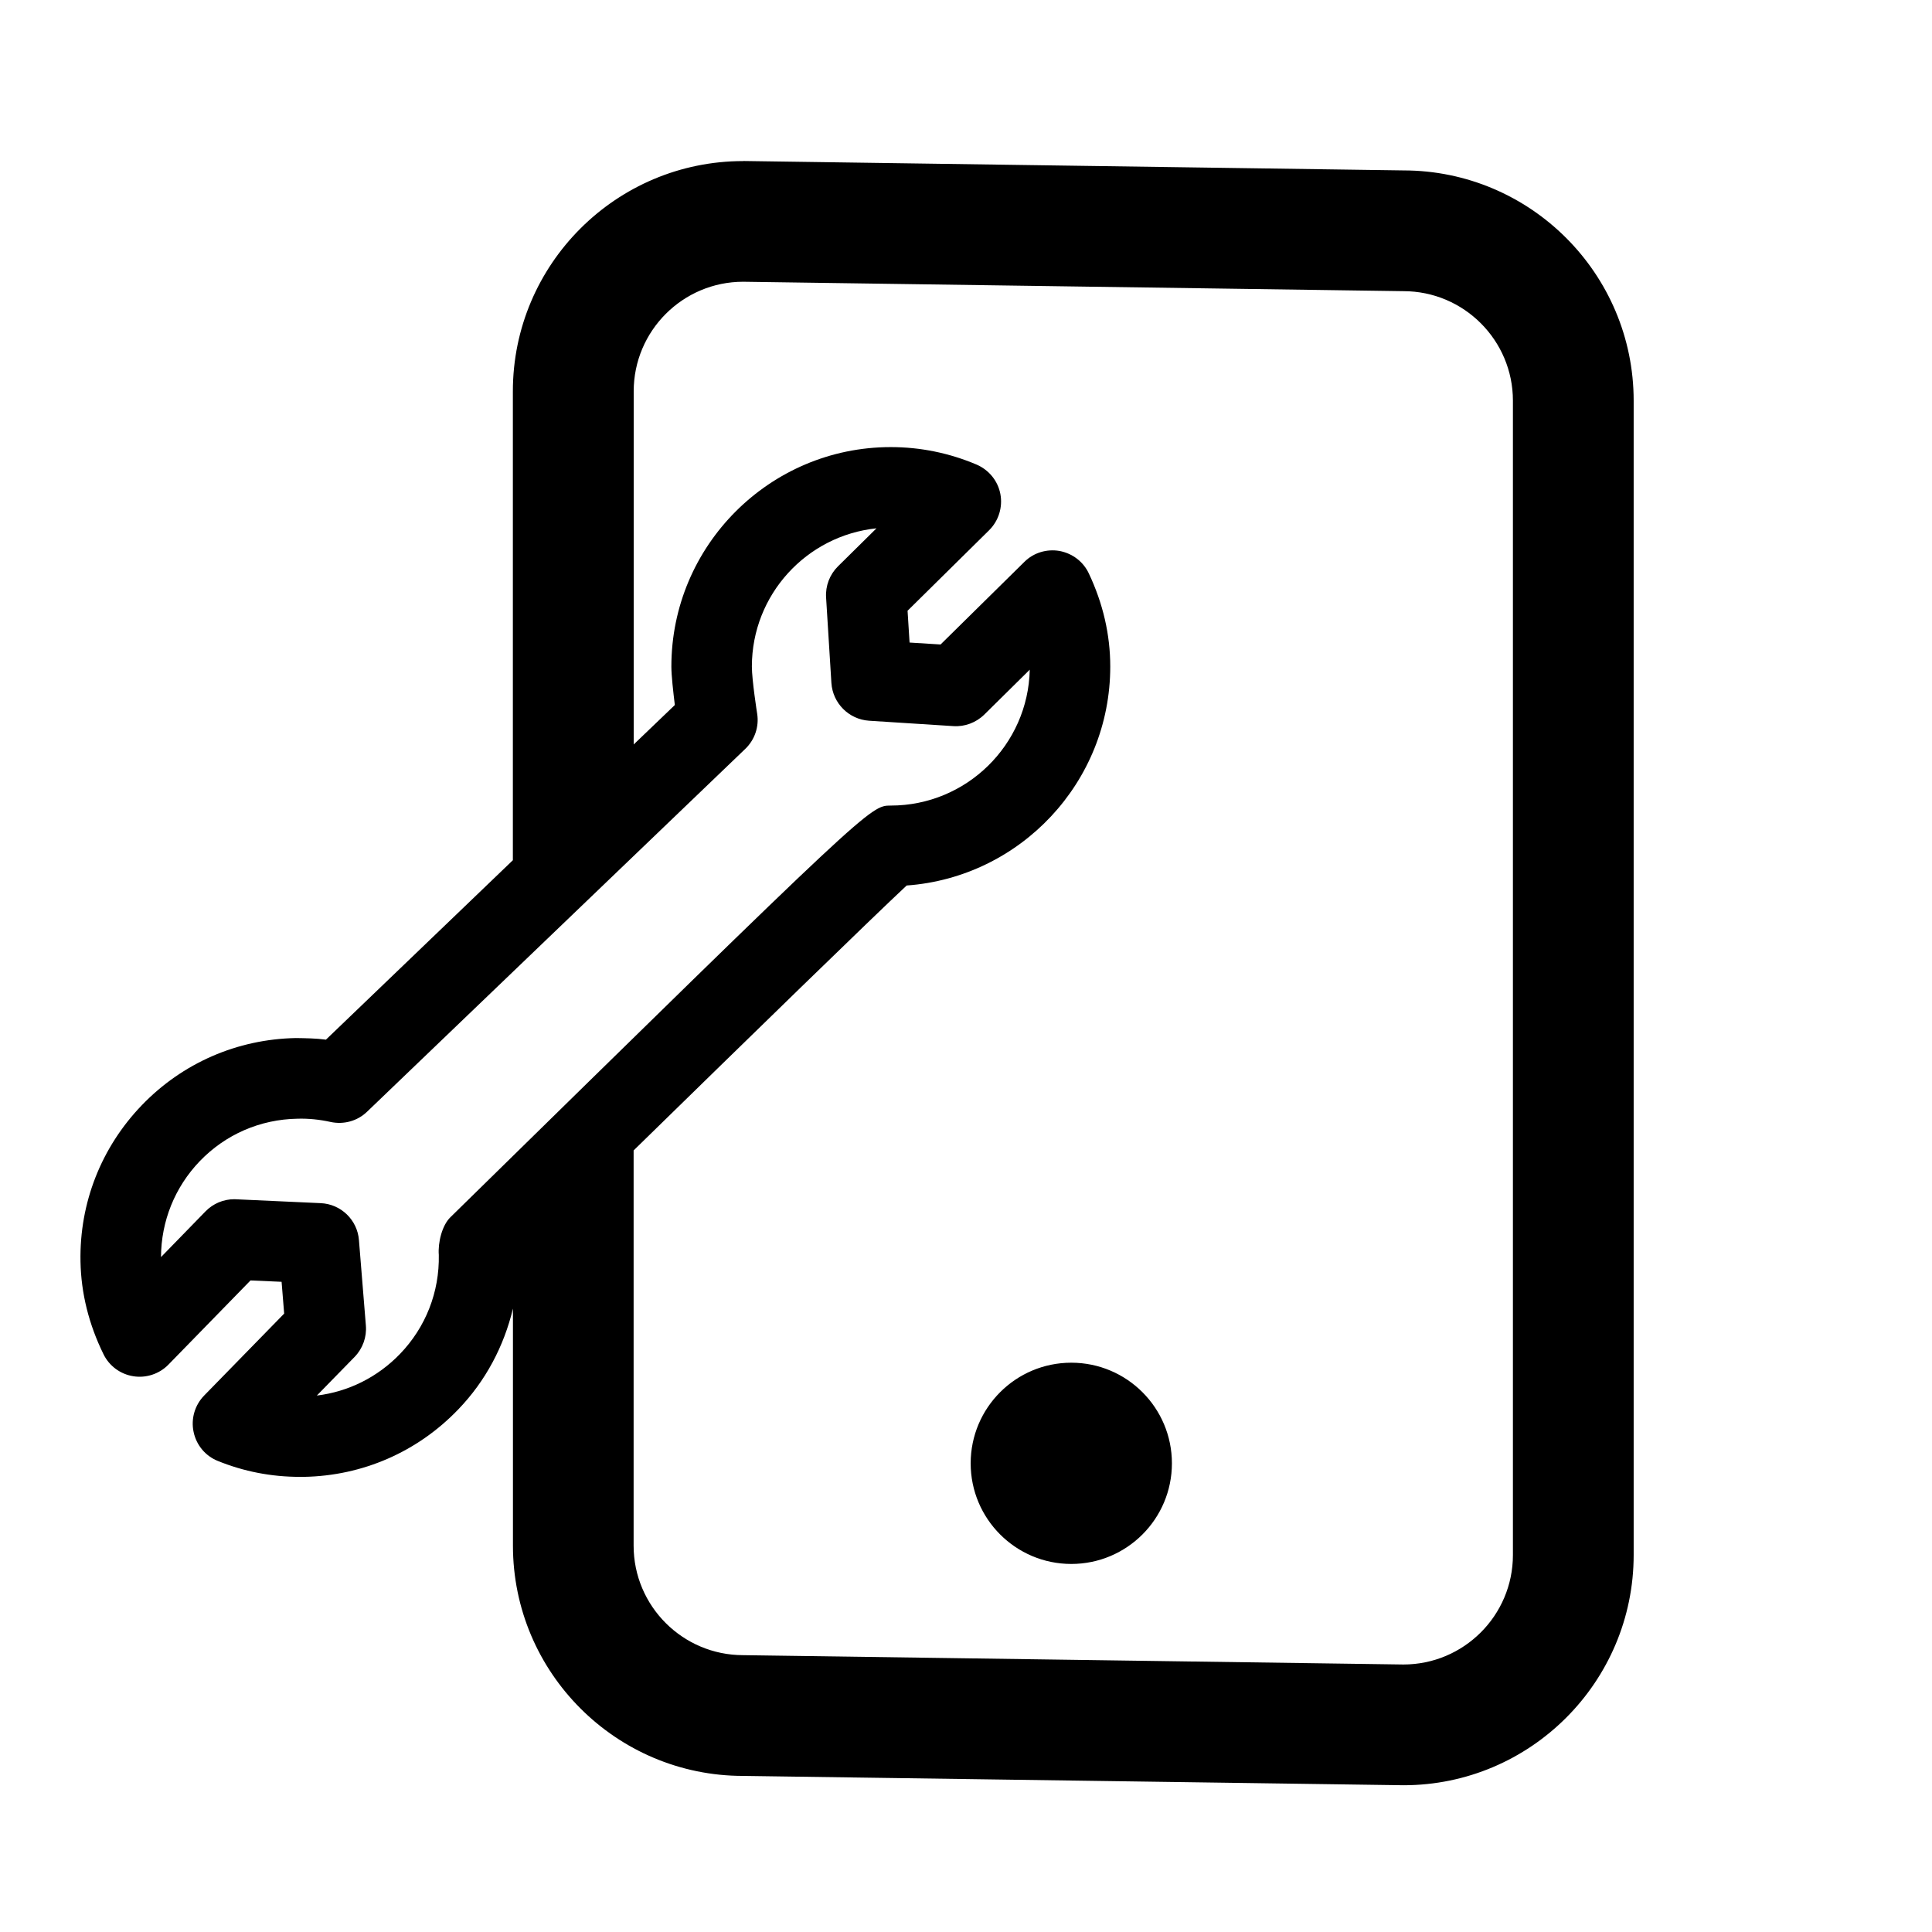 <svg xmlns="http://www.w3.org/2000/svg" width="24" height="24" viewBox="0 0 24 24">
    <path d="M9.232 2l8.201.117c1.578 0 2.861 1.283 2.861 2.861v14.338c0 1.578-1.283 2.861-2.86 2.861l-8.202-.116c-1.578 0-2.86-1.283-2.86-2.86v-2.945c-.112.468-.34.901-.682 1.255-.505.525-1.185.822-1.913.835h-.053c-.352 0-.694-.066-1.019-.198-.154-.062-.266-.197-.3-.36-.035-.163.015-.333.131-.452l.994-1.018-.032-.395-.386-.017-1.02 1.046c-.113.116-.279.17-.436.144-.16-.025-.299-.127-.37-.273-.182-.37-.279-.758-.286-1.152-.014-.727.257-1.417.762-1.942.505-.524 1.184-.82 1.913-.834.12.002.25.003.374.02l2.322-2.229V4.861c0-1.578 1.283-2.86 2.861-2.86zm0 1.5c-.75 0-1.36.61-1.36 1.361v4.387l.511-.49c-.02-.165-.043-.366-.043-.478 0-1.503 1.223-2.726 2.725-2.726.37 0 .728.074 1.066.217.153.066.265.202.296.366.031.164-.022.333-.14.45l-1.013 1 .025.395.385.024 1.04-1.025c.114-.115.278-.164.437-.137.16.03.296.132.365.28.176.372.266.761.266 1.156 0 1.437-1.117 2.618-2.529 2.72-.429.4-1.928 1.86-3.392 3.291v4.91c0 .75.61 1.36 1.361 1.36l8.201.116c.751 0 1.361-.61 1.361-1.36V4.977c0-.75-.61-1.36-1.36-1.36zm4.076 13.428c.69 0 1.25.56 1.25 1.25s-.56 1.25-1.25 1.25-1.25-.56-1.25-1.25.56-1.25 1.25-1.25zm-2.42-10.365c-.869.09-1.548.825-1.548 1.717 0 .167.065.582.066.587.025.16-.03.323-.148.436L4.56 13.81c-.12.116-.29.163-.455.127-.135-.03-.275-.044-.41-.04-.464.008-.893.195-1.213.527-.31.323-.48.745-.482 1.192l.554-.569c.094-.096.222-.15.357-.15l.023.001 1.05.048c.251.011.456.208.475.46l.086 1.06c.012.143-.039.286-.14.39l-.469.48c.393-.048.754-.228 1.033-.517.32-.332.491-.77.482-1.23-.012-.148.038-.367.146-.47 5.214-5.112 5.214-5.112 5.468-5.112.94 0 1.707-.753 1.727-1.688l-.565.558c-.102.1-.244.153-.384.143l-1.048-.067c-.25-.017-.45-.217-.467-.468l-.066-1.063c-.009-.144.045-.285.147-.386z"/>
</svg>
